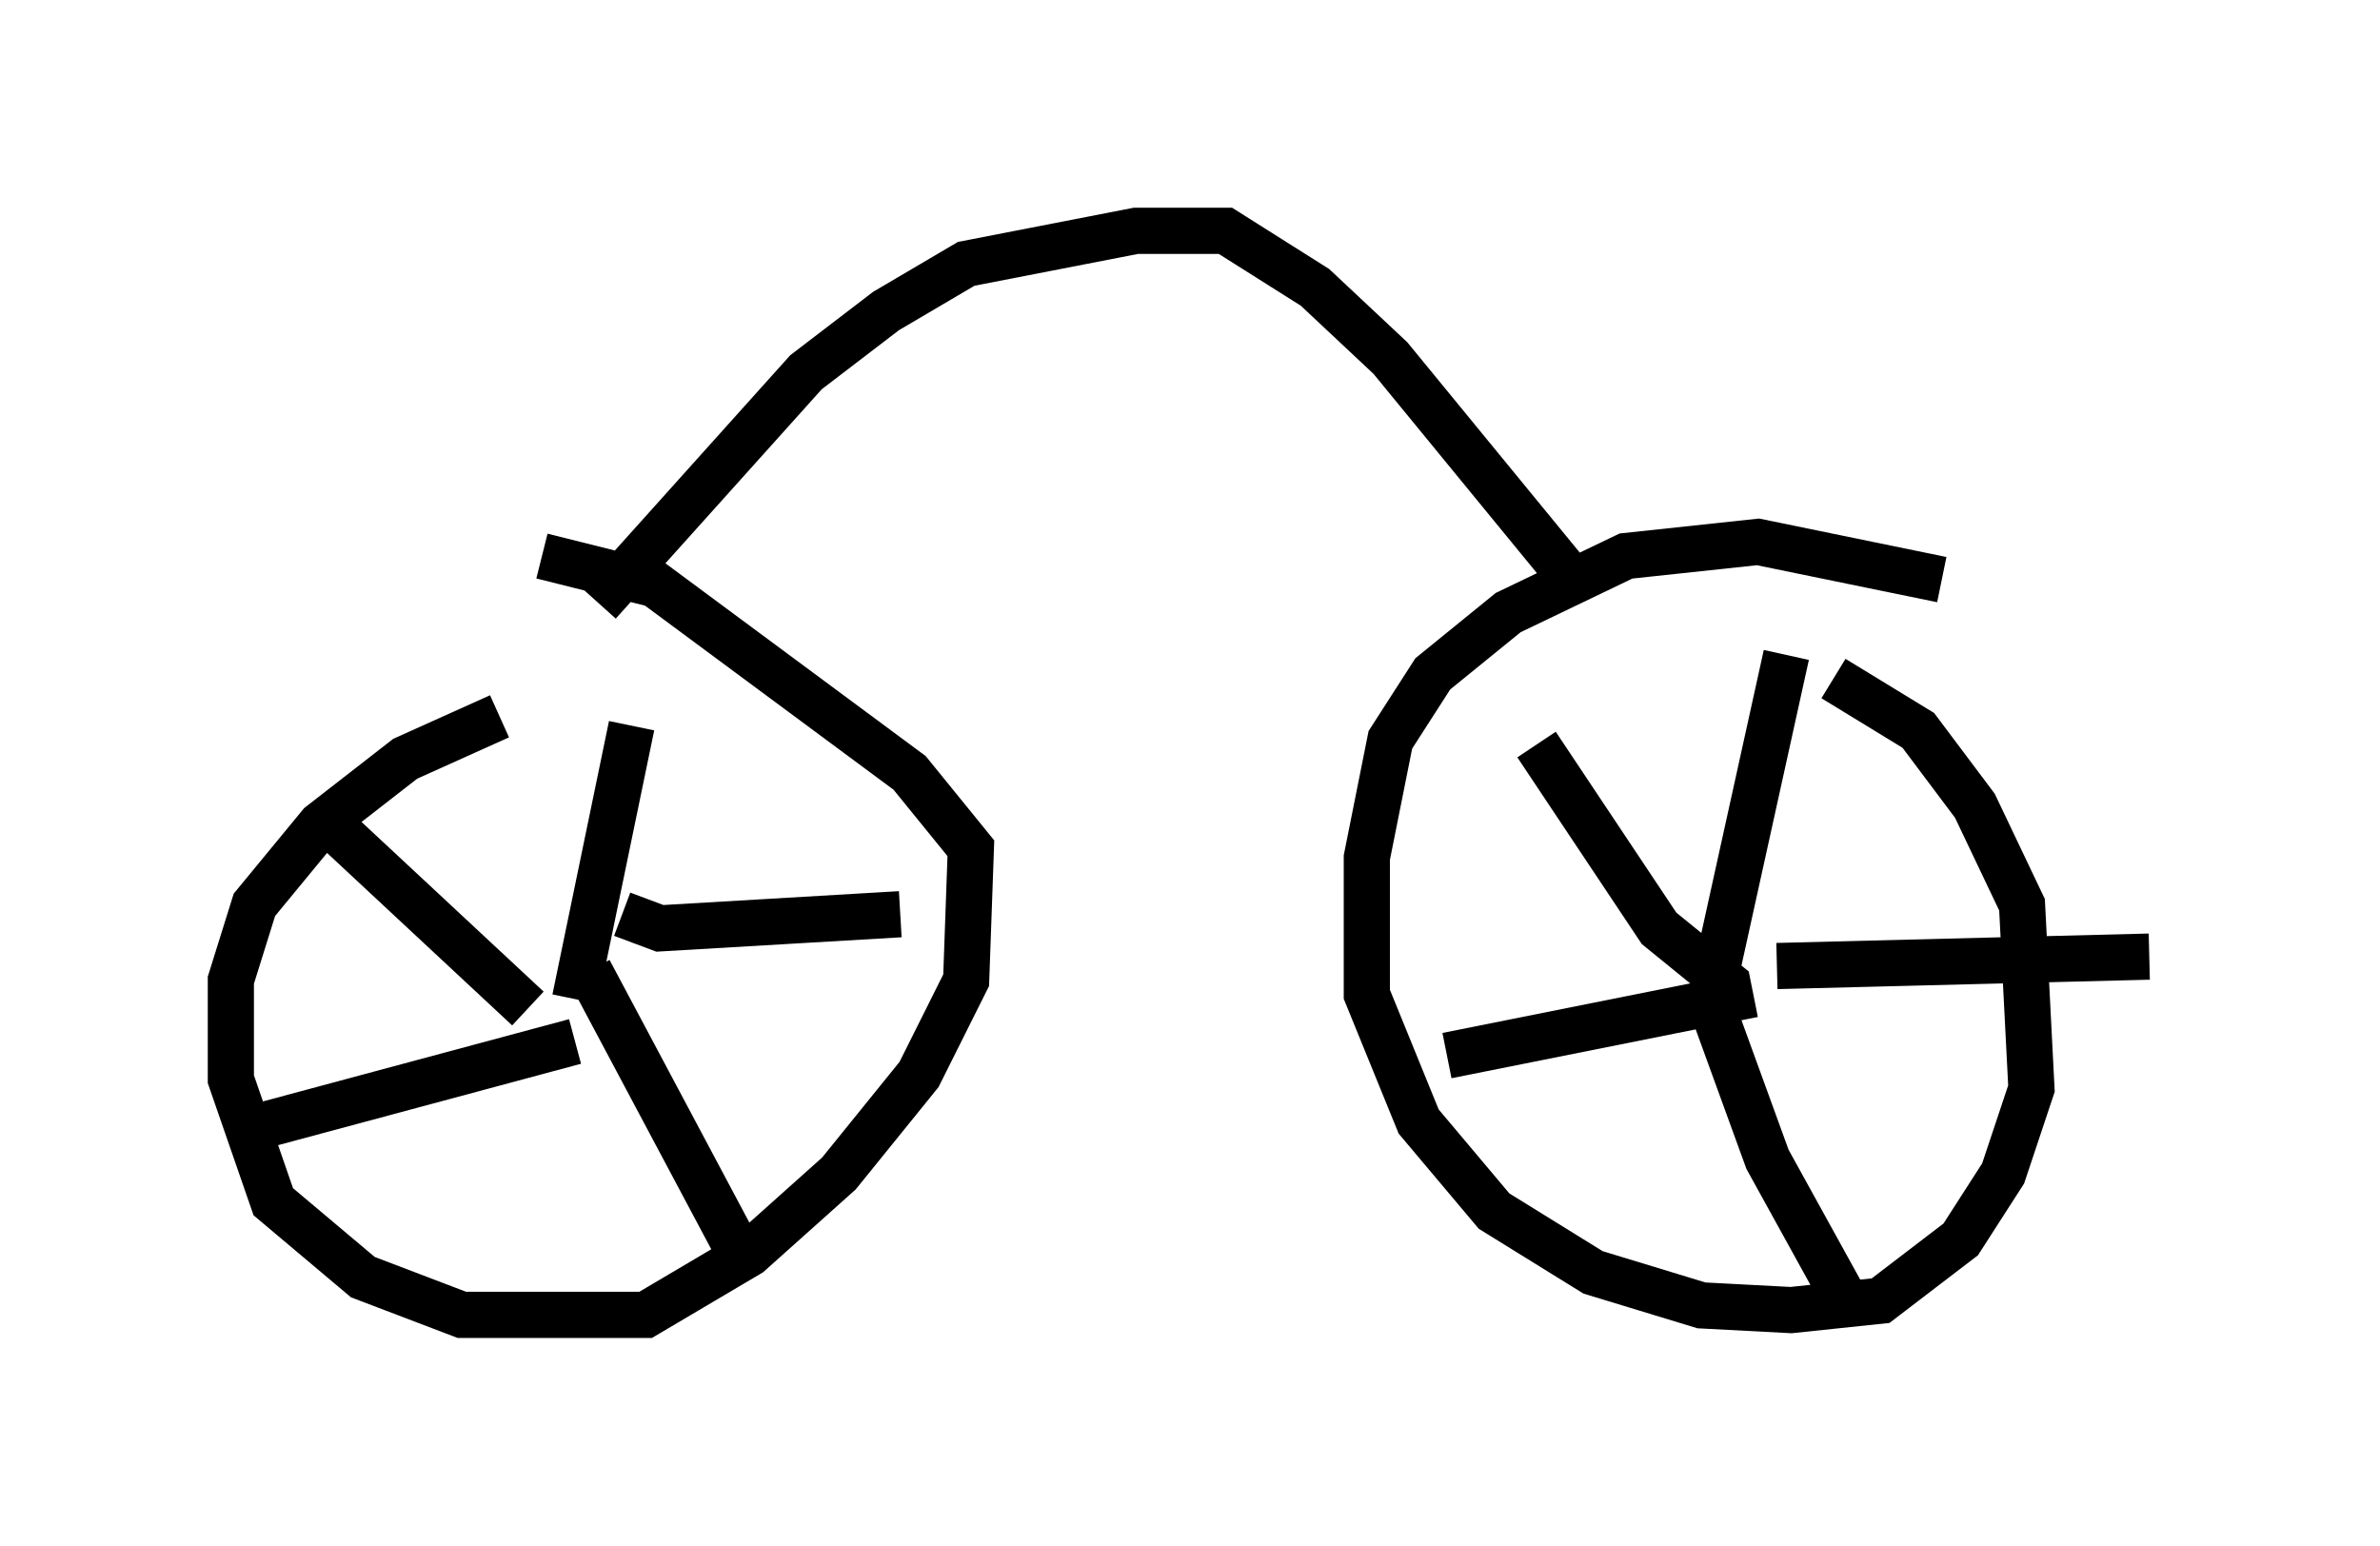<?xml version="1.0" encoding="utf-8" ?>
<svg baseProfile="full" height="33.479" version="1.1" width="51.548" xmlns="http://www.w3.org/2000/svg" xmlns:ev="http://www.w3.org/2001/xml-events" xmlns:xlink="http://www.w3.org/1999/xlink"><defs /><rect fill="white" height="33.479" width="51.548" x="0" y="0" /><path d="M14.698, 15.515 m-3.879, 0.0 l-2.042, 0.919 -1.838, 1.429 l-1.429, 1.735 -0.51, 1.633 l0.0, 2.144 0.919, 2.654 l1.94, 1.633 2.144, 0.817 l3.981, 0.0 2.246, -1.327 l1.94, -1.735 1.735, -2.144 l1.021, -2.042 0.102, -2.858 l-1.327, -1.633 -5.513, -4.083 l-2.45, -0.613 m30.319, 0.51 l-3.981, -0.817 -2.858, 0.306 l-2.552, 1.225 -1.633, 1.327 l-0.919, 1.429 -0.51, 2.552 l0.0, 2.96 1.123, 2.756 l1.633, 1.94 2.144, 1.327 l2.348, 0.715 1.94, 0.102 l1.94, -0.204 1.735, -1.327 l0.919, -1.429 0.613, -1.838 l-0.204, -3.981 -1.021, -2.144 l-1.225, -1.633 -1.838, -1.123 m-2.552, 6.431 l1.531, -6.942 m-0.204, 6.738 l8.065, -0.204 m-9.494, 1.021 l1.225, 3.369 1.633, 2.96 m-1.94, -6.533 l-6.635, 1.327 m6.227, -1.429 l-1.633, -1.327 -2.654, -3.981 m-20.825, 5.513 l1.225, -5.921 m-0.204, 4.083 l0.817, 0.306 5.206, -0.306 m-6.738, 1.225 l3.369, 6.329 m-3.675, -4.798 l-6.84, 1.838 m5.819, -2.552 l-4.492, -4.185 m6.023, -4.594 l4.492, -5.002 1.735, -1.327 l1.735, -1.021 3.675, -0.715 l1.94, 0.0 1.94, 1.225 l1.633, 1.531 4.185, 5.104 " fill="none" stroke="black" stroke-width="1" /></svg>